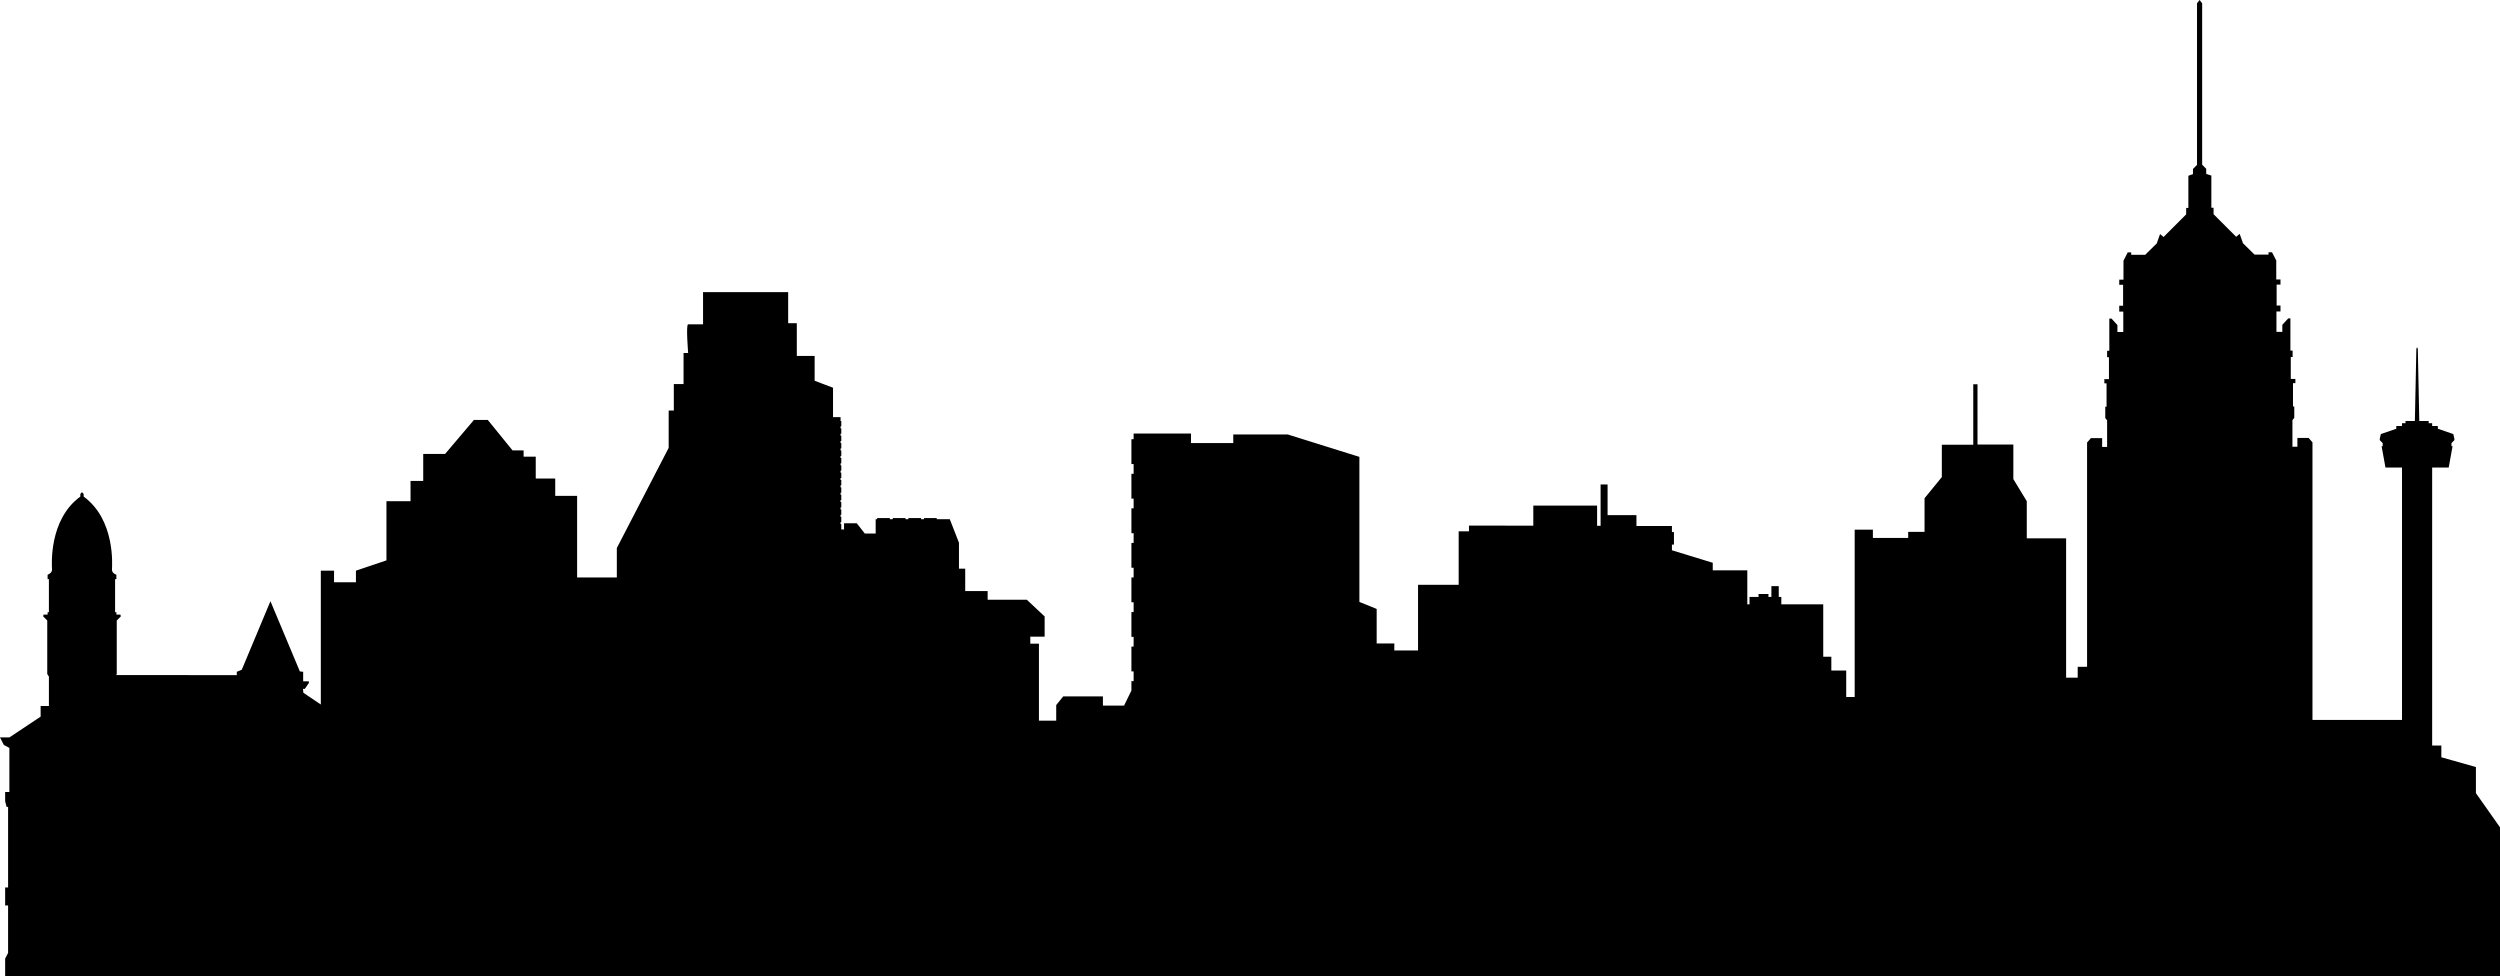 <?xml version="1.0" encoding="utf-8"?>
<!-- Generator: Adobe Illustrator 24.0.2, SVG Export Plug-In . SVG Version: 6.00 Build 0)  -->
<svg version="1.1" id="Ñëîé_1" xmlns="http://www.w3.org/2000/svg" xmlns:xlink="http://www.w3.org/1999/xlink" x="0px" y="0px"
	 width="135.98" height="53.09" viewBox="0 0 135.98 53.09" style="enable-background:new 0 0 135.98 53.09;" xml:space="preserve">
<style type="text/css">
	.st0{fill:#FFFFFF;}
	.st1{fill:#ED1C24;}
	.st2{fill:#009444;}
	.st3{fill:#9A6B37;stroke:#000000;stroke-width:0.13;}
	.st4{fill:#C88912;stroke:#000000;stroke-width:0.13;}
	.st5{fill:#CF7418;stroke:#000000;stroke-width:0.13;}
	.st6{fill:#FFFFFF;stroke:#000000;stroke-width:0.13;}
	.st7{fill:#00A886;stroke:#000000;stroke-width:0.13;}
	.st8{fill:#004FA3;stroke:#000000;stroke-width:0.13;}
	.st9{fill:none;stroke:#000000;stroke-width:0.13;}
	.st10{fill:#BC9408;stroke:#000000;stroke-width:0.13;}
	.st11{fill:#009D57;stroke:#000000;stroke-width:0.13;}
	.st12{fill:#CE6E19;stroke:#000000;stroke-width:0.13;}
	.st13{fill:#009A66;stroke:#000000;stroke-width:0.13;}
	.st14{fill:#00AB67;stroke:#000000;stroke-width:0.13;}
	.st15{fill:#EF3E33;stroke:#000000;stroke-width:0.13;}
	.st16{fill:#559534;stroke:#000000;stroke-width:0.13;}
	.st17{stroke:#000000;stroke-width:0.13;}
	.st18{fill:none;stroke:#E4E5E6;stroke-width:0.13;}
</style>
<g>
	<path d="M134.67,43.14v-1.42l-1.88-0.53v-0.64h-0.5V25.43h0.9l0.21-1.16h-0.06V24.1l0.16-0.16v-0.07l-0.06-0.26l-0.84-0.29v-0.15
		h-0.31v-0.15h-0.19V22.9h-0.51l-0.08-3.93l-0.04-0.08l-0.04,0.08l-0.08,3.93h-0.51v0.12h-0.19v0.15h-0.31v0.15l-0.84,0.29
		l-0.06,0.26v0.07l0.16,0.16v0.17h-0.06l0.21,1.16h0.9v13.73h-4.87V24.06l-0.21-0.24h-0.61v0.48h-0.27v-1.45l0.1-0.12v-0.62h-0.07
		v-1.27h0.13v-0.23h-0.25v-1.19h0.1v-0.35h-0.12v-1.75h-0.12l-0.32,0.35v0.38h-0.32v-1.11h0.22v-0.32h-0.21v-1.14h0.21V15.2h-0.23
		v-1.03l-0.23-0.45h-0.19v0.13h-0.76l-0.63-0.62l-0.18-0.51l-0.19,0.16l-1.23-1.23V11.3h-0.12V9.55L120,9.46V9.18l-0.22-0.22V0.18
		L119.64,0l-0.14,0.18v8.79l-0.22,0.22v0.28l-0.25,0.09v1.75h-0.12v0.35l-1.23,1.23l-0.19-0.16l-0.18,0.51l-0.63,0.62h-0.76v-0.13
		h-0.19l-0.23,0.45v1.03h-0.23v0.28h0.21v1.14h-0.21v0.32h0.22v1.11h-0.32v-0.38l-0.32-0.35h-0.12v1.75h-0.12v0.35h0.1v1.19h-0.25
		v0.23h0.12v1.27h-0.07v0.62l0.1,0.12v1.45h-0.27v-0.48h-0.61l-0.21,0.24v12.2h-0.51v0.59h-0.63v-7.58h-2.14v-2.02l-0.73-1.2v-1.88
		h-1.95V20.9h-0.23v3.29h-1.71v1.76l-0.94,1.15v1.83h-0.89v0.33h-1.92v-0.45h-0.99v9.1h-0.46v-1.44h-0.81v-0.75h-0.44v-2.85h-2.28
		v-0.4h-0.14v-0.59h-0.4v0.59h-0.16v-0.16h-0.54v0.16h-0.49v0.4h-0.12v-1.85h-1.88v-0.41l-2.22-0.68v-0.31h0.11v-0.68h-0.11v-0.33
		h-1.93v-0.59h-1.57v-1.67h-0.38v2.25h-0.19v-1.1h-3.47v1.09H79.9v0.31h-0.56v2.91h-2.21v3.57h-1.29v-0.38h-0.96v-1.88l-0.94-0.38
		v-7.89l-3.9-1.22h-2.96v0.47h-2.3v-0.52h-3.12v0.31h-0.12v1.35h0.12v0.53h-0.12v1.35h0.12v0.53h-0.12v1.35h0.12v0.53h-0.12v1.35
		h0.12v0.53h-0.12v1.35h0.12v0.53h-0.12v1.35h0.12v0.53h-0.12v1.35h0.12v0.53h-0.12v0.51l-0.4,0.82h-1.15v-0.5h-2.16l-0.38,0.47
		v0.85h-0.94v-4.19h-0.47v-0.38h0.78v-1.1l-0.97-0.91h-2.13v-0.47h-1.22v-1.22h-0.34v-1.41l-0.5-1.28h-0.71v-0.06h-0.69v0.06H50.1
		v-0.06h-0.69v0.06h-0.16v-0.06h-0.69v0.06h-0.16v-0.06h-0.69v0.06h-0.08v0.78h-0.59l-0.44-0.56h-0.69v0.34h-0.15v-0.29h-0.04v-0.11
		h0.04v-0.29h-0.04v-0.11h0.04v-0.29h-0.04v-0.11h0.04v-0.29h-0.04v-0.11h0.04v-0.29h-0.04v-0.11h0.04v-0.29h-0.04v-0.11h0.04v-0.29
		h-0.04v-0.11h0.04v-0.29h-0.04V25.6h0.04v-0.29h-0.04V25.2h0.04v-0.29h-0.04v-0.11h0.04V24.5h-0.04v-0.11h0.04V24.1h-0.04v-0.11
		h0.04v-0.29h-0.04v-0.11h0.04v-0.29h-0.04v-0.11h0.04v-0.29h-0.04v-0.21h-0.41v-1.6l-1-0.38v-1.35h-0.97v-1.78h-0.47v-1.69h-4.63
		v1.75c0,0-0.69,0-0.81,0c-0.13,0,0,1.56,0,1.56h-0.25v1.69h-0.53v1.44h-0.28v2.03l-2.82,5.45v1.6h-2.16v-4.44h-1.19v-0.94h-1.06
		v-1.19h-0.66v-0.34h-0.6l-1.35-1.66h-0.75l-1.57,1.85h-1.19v1.47h-0.69v1.1h-1.31v3.22l-1.66,0.56v0.63h-1.19v-0.63h-0.72v7.28
		l-0.95-0.64l-0.02-0.21h0.1l0.22-0.32v-0.09h-0.31v-0.52l-0.18-0.02l-1.6-3.82l-1.56,3.73l-0.27,0.11v0.18H6.32l0.03-0.06v-2.91
		l0.22-0.22l-0.02-0.1H6.33v-0.13H6.26v-1.8h0.07v-0.24c0,0-0.25-0.07-0.24-0.29c0.01-0.21,0.19-2.7-1.54-3.96v-0.14l-0.09-0.1
		l-0.09,0.1v0.14c-1.73,1.26-1.55,3.75-1.54,3.96c0.01,0.21-0.24,0.29-0.24,0.29v0.24h0.07v1.8H2.59v0.13H2.37l-0.02,0.1l0.22,0.22
		v2.91l0.09,0.14v1.6H2.21v0.58l-1.7,1.13H0l0.21,0.41l0.3,0.16v2.4H0.28v0.5l0.08,0.31h0.08v4.38H0.28v0.98h0.16v2.58l-0.16,0.31
		v0.98h135.7V45L134.67,43.14z"/>
</g>
</svg>
